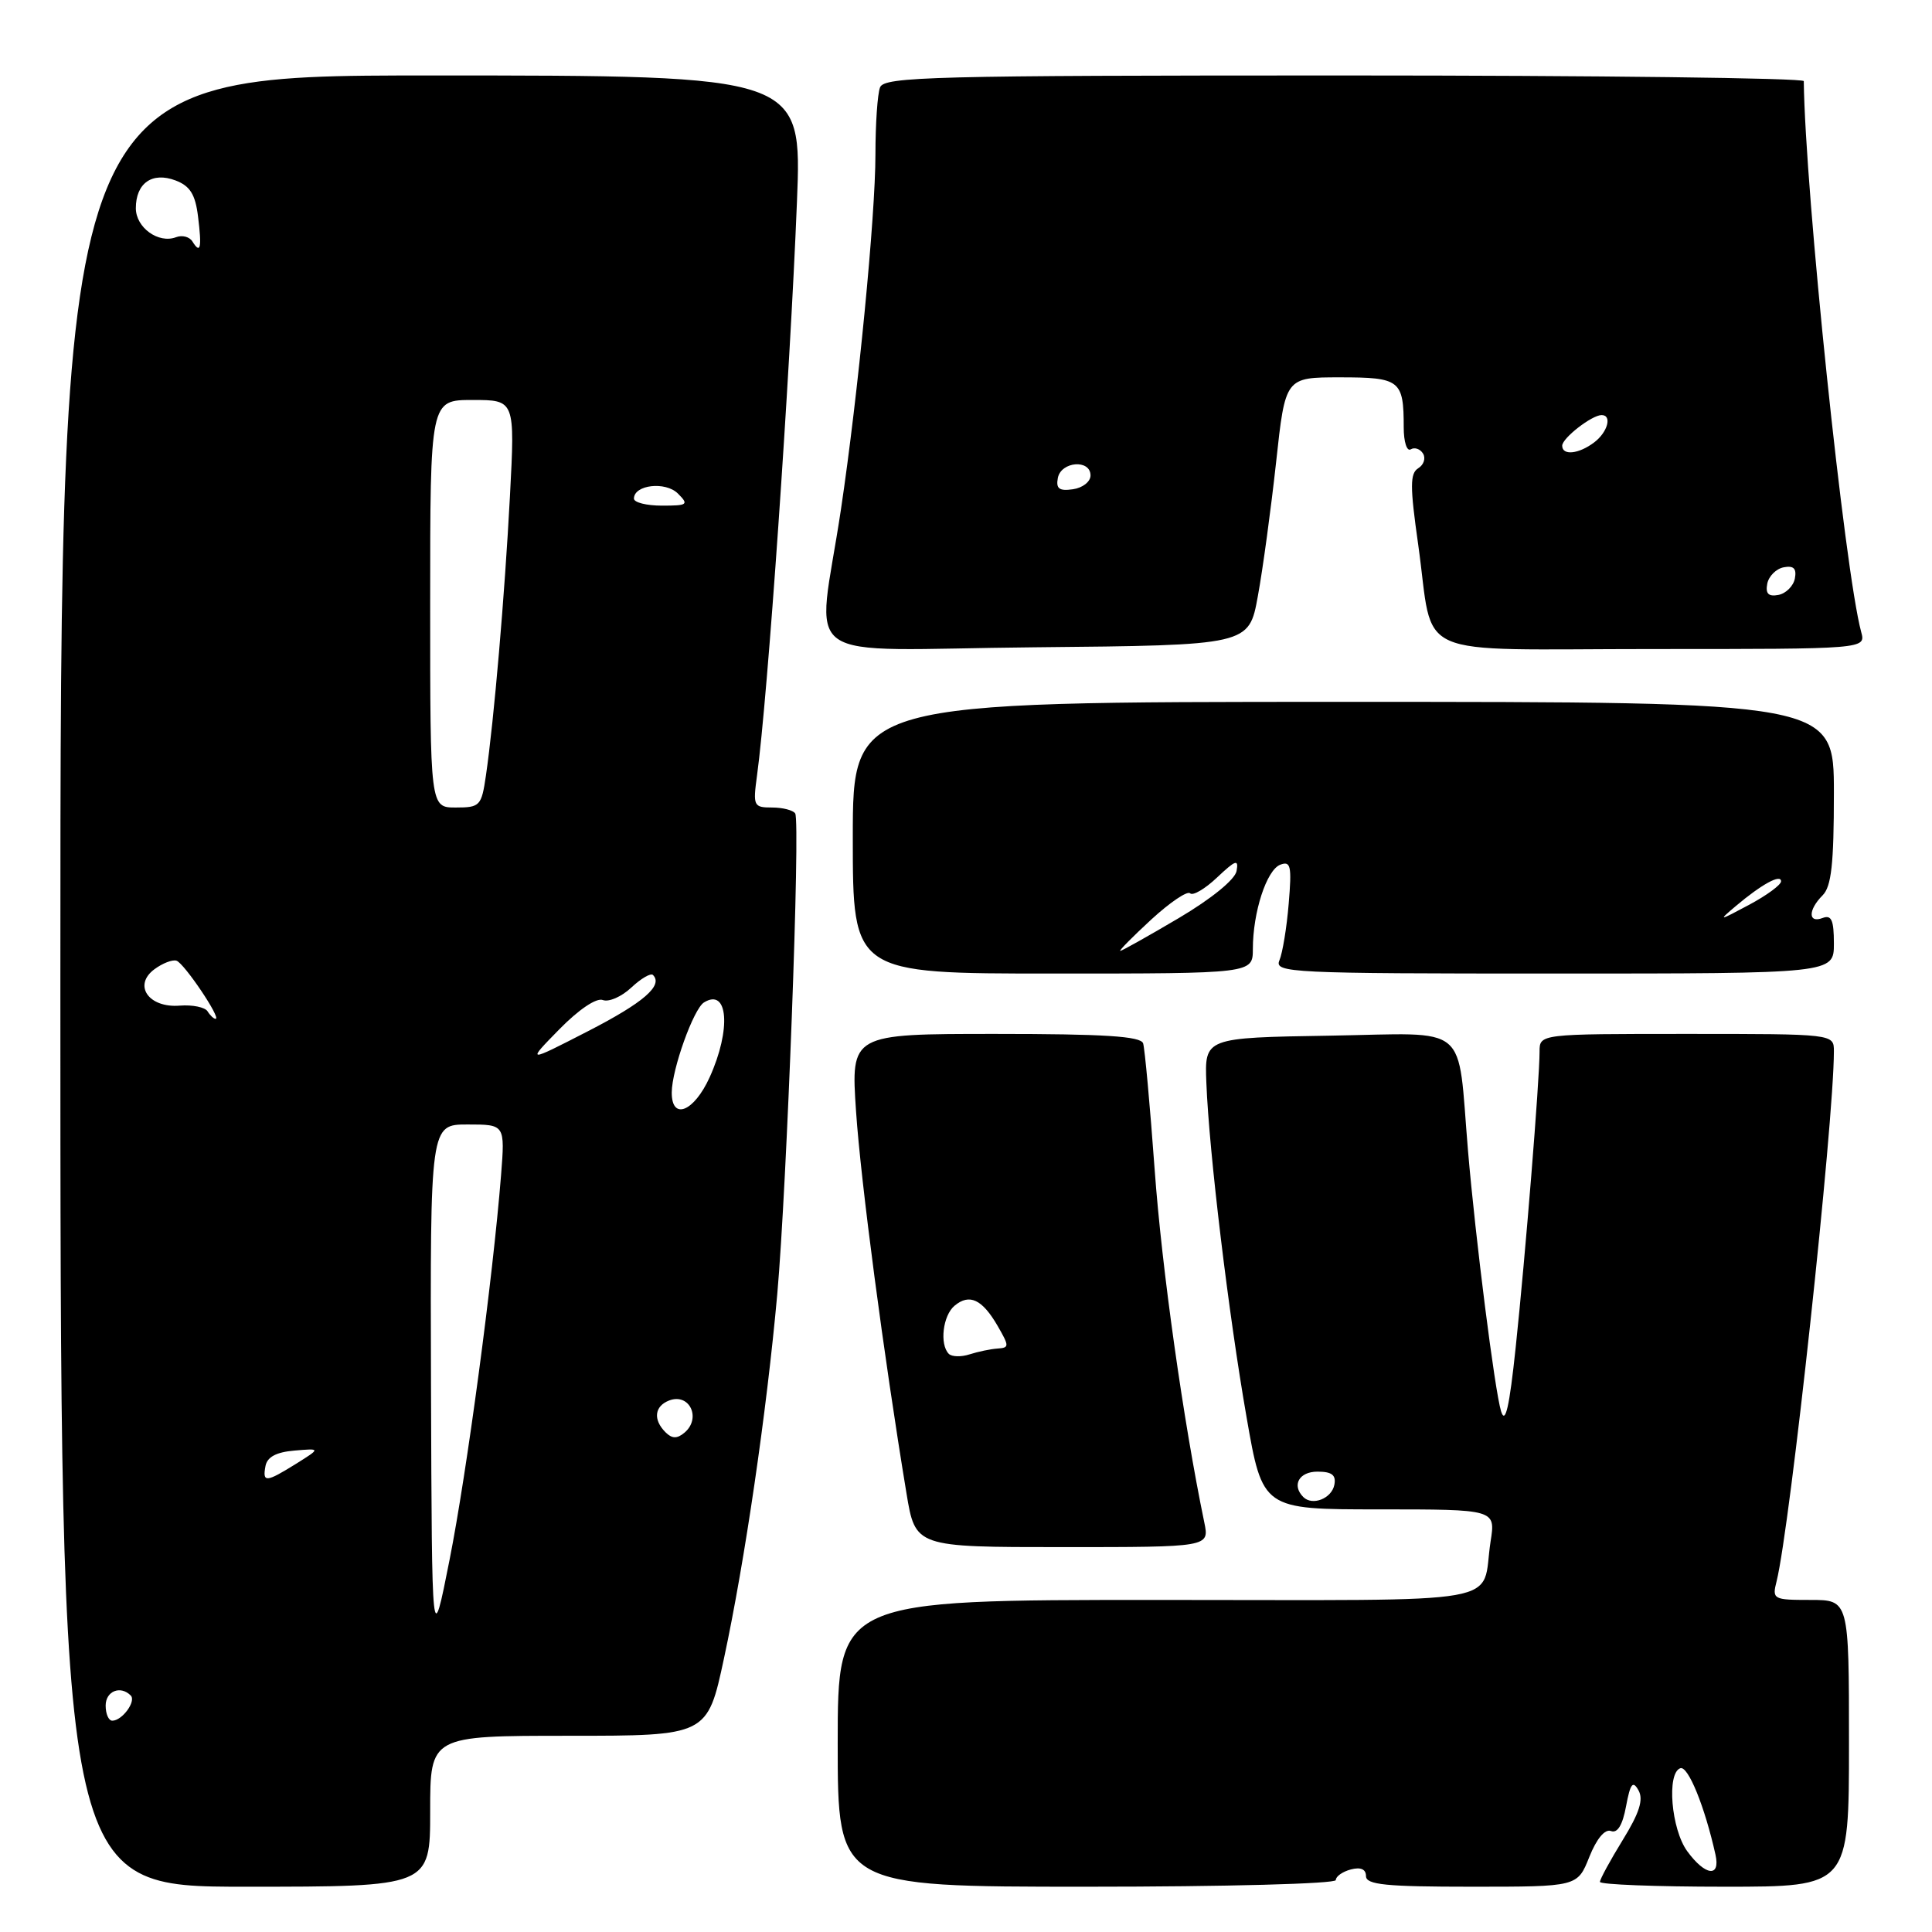 <?xml version="1.0" encoding="UTF-8" standalone="no"?>
<!DOCTYPE svg PUBLIC "-//W3C//DTD SVG 1.1//EN" "http://www.w3.org/Graphics/SVG/1.1/DTD/svg11.dtd" >
<svg xmlns="http://www.w3.org/2000/svg" xmlns:xlink="http://www.w3.org/1999/xlink" version="1.1" viewBox="0 0 256 256">
 <g >
 <path fill="currentColor"
d=" M 57.00 240.00 C 57.00 230.00 57.00 230.00 75.36 230.00 C 93.73 230.00 93.73 230.00 95.93 219.75 C 98.70 206.85 101.59 187.06 102.99 171.50 C 104.26 157.22 106.07 108.92 105.37 107.79 C 105.10 107.36 103.72 107.00 102.31 107.00 C 99.85 107.00 99.76 106.80 100.31 102.75 C 101.72 92.49 104.66 50.18 105.60 26.75 C 106.27 10.00 106.27 10.00 57.13 10.00 C 8.00 10.00 8.00 10.00 8.00 130.00 C 8.00 250.00 8.00 250.00 32.50 250.00 C 57.00 250.00 57.00 250.00 57.00 240.00 Z  M 177.00 249.12 C 177.00 248.63 177.90 248.00 179.00 247.71 C 180.30 247.37 181.00 247.68 181.00 248.59 C 181.00 249.74 183.64 250.00 195.01 250.00 C 209.02 250.00 209.02 250.00 210.59 246.06 C 211.56 243.63 212.66 242.32 213.46 242.62 C 214.32 242.95 215.00 241.84 215.46 239.34 C 216.03 236.30 216.36 235.89 217.11 237.23 C 217.79 238.45 217.24 240.21 215.02 243.81 C 213.36 246.51 212.00 249.01 212.00 249.36 C 212.00 249.71 219.43 250.00 228.50 250.00 C 245.00 250.00 245.00 250.00 245.00 231.00 C 245.00 212.00 245.00 212.00 239.89 212.00 C 234.95 212.00 234.80 211.92 235.41 209.52 C 237.20 202.35 243.00 148.77 243.00 139.30 C 243.00 137.00 243.00 137.00 223.50 137.00 C 204.00 137.00 204.00 137.00 204.00 139.35 C 204.00 143.13 202.11 166.53 200.84 178.50 C 200.00 186.49 199.46 188.81 198.90 187.00 C 198.07 184.33 195.50 164.05 194.52 152.50 C 193.07 135.30 195.00 136.92 176.24 137.23 C 159.61 137.50 159.61 137.50 159.85 143.50 C 160.21 152.70 162.79 174.13 165.17 187.75 C 167.30 200.00 167.30 200.00 182.74 200.00 C 198.18 200.00 198.18 200.00 197.51 204.25 C 196.18 212.85 201.02 212.00 153.43 212.00 C 111.00 212.00 111.00 212.00 111.00 231.00 C 111.00 250.00 111.00 250.00 144.00 250.00 C 162.43 250.00 177.00 249.61 177.00 249.12 Z  M 159.58 201.75 C 156.80 188.34 153.94 168.04 153.00 155.00 C 152.38 146.47 151.69 138.94 151.47 138.25 C 151.16 137.31 146.35 137.00 131.90 137.00 C 112.74 137.00 112.74 137.00 113.43 147.25 C 114.06 156.57 117.09 179.57 120.11 197.85 C 121.29 205.00 121.29 205.00 140.77 205.00 C 160.25 205.00 160.25 205.00 159.58 201.75 Z  M 166.01 125.75 C 166.01 120.87 167.83 115.28 169.64 114.58 C 171.03 114.05 171.18 114.74 170.76 119.73 C 170.50 122.91 169.94 126.29 169.53 127.25 C 168.83 128.90 170.94 129.00 205.89 129.00 C 243.00 129.00 243.00 129.00 243.00 125.03 C 243.00 121.91 242.68 121.19 241.50 121.64 C 239.57 122.38 239.57 120.58 241.50 118.64 C 242.67 117.48 243.00 114.47 243.00 105.07 C 243.00 93.00 243.00 93.00 178.00 93.00 C 113.00 93.00 113.00 93.00 113.00 111.00 C 113.00 129.00 113.00 129.00 139.50 129.00 C 166.00 129.00 166.00 129.00 166.01 125.75 Z  M 166.67 79.00 C 167.33 75.42 168.41 67.44 169.09 61.25 C 170.31 50.00 170.31 50.00 177.55 50.00 C 185.53 50.00 186.00 50.37 186.00 56.64 C 186.00 58.55 186.42 59.86 186.93 59.54 C 187.44 59.23 188.18 59.48 188.56 60.10 C 188.94 60.72 188.66 61.59 187.93 62.04 C 186.82 62.73 186.82 64.44 187.92 72.18 C 190.10 87.64 186.41 86.00 219.09 86.00 C 247.23 86.00 247.23 86.00 246.62 83.75 C 244.42 75.63 239.18 25.36 239.01 10.75 C 239.00 10.34 211.60 10.00 178.11 10.00 C 123.50 10.00 117.15 10.16 116.61 11.58 C 116.27 12.45 116.00 16.44 116.00 20.45 C 116.00 28.61 113.70 52.29 111.43 67.50 C 108.29 88.54 104.81 86.07 137.10 85.77 C 165.49 85.50 165.49 85.50 166.67 79.00 Z  M 14.00 226.00 C 14.00 224.08 15.96 223.29 17.32 224.66 C 18.08 225.42 16.19 228.00 14.88 228.00 C 14.39 228.00 14.00 227.10 14.00 226.00 Z  M 57.11 183.75 C 57.00 149.00 57.00 149.00 61.96 149.00 C 66.92 149.00 66.92 149.00 66.39 155.75 C 65.30 169.43 61.85 195.19 59.57 206.68 C 57.23 218.50 57.23 218.50 57.11 183.75 Z  M 35.18 194.25 C 35.41 193.05 36.62 192.41 39.01 192.21 C 42.50 191.91 42.50 191.91 39.23 193.96 C 35.23 196.45 34.76 196.48 35.18 194.25 Z  M 88.18 189.78 C 86.51 188.11 86.72 186.32 88.67 185.57 C 91.38 184.54 92.97 187.95 90.68 189.85 C 89.71 190.66 89.04 190.64 88.18 189.78 Z  M 89.01 144.75 C 89.03 141.68 91.90 133.68 93.28 132.83 C 96.49 130.84 96.91 136.41 94.03 142.75 C 91.95 147.33 88.99 148.51 89.01 144.75 Z  M 74.11 136.39 C 76.69 133.76 79.03 132.18 79.88 132.51 C 80.67 132.81 82.36 132.07 83.65 130.86 C 84.94 129.65 86.23 128.90 86.52 129.19 C 87.91 130.58 85.27 132.86 77.87 136.66 C 69.77 140.82 69.77 140.82 74.11 136.39 Z  M 27.50 134.00 C 27.16 133.46 25.51 133.12 23.83 133.25 C 19.71 133.59 17.59 130.56 20.46 128.43 C 21.54 127.63 22.86 127.12 23.39 127.30 C 24.41 127.64 29.36 135.00 28.57 135.00 C 28.32 135.00 27.84 134.55 27.50 134.00 Z  M 57.00 80.00 C 57.00 53.00 57.00 53.00 62.62 53.00 C 68.24 53.00 68.24 53.00 67.57 65.75 C 66.87 78.97 65.46 95.39 64.39 102.75 C 63.80 106.79 63.61 107.00 60.39 107.00 C 57.00 107.00 57.00 107.00 57.00 80.00 Z  M 84.00 66.07 C 84.00 64.23 88.18 63.75 89.83 65.40 C 91.30 66.87 91.12 67.00 87.71 67.00 C 85.67 67.00 84.00 66.58 84.00 66.07 Z  M 25.50 32.00 C 25.11 31.37 24.14 31.12 23.33 31.43 C 21.00 32.32 18.00 30.16 18.00 27.59 C 18.00 24.26 20.17 22.74 23.26 23.91 C 25.18 24.64 25.88 25.75 26.24 28.68 C 26.76 32.87 26.57 33.73 25.50 32.00 Z  M 223.57 245.30 C 221.44 242.38 220.82 234.94 222.65 234.30 C 223.68 233.94 225.89 239.37 227.31 245.75 C 227.99 248.82 225.96 248.57 223.57 245.30 Z  M 172.70 198.37 C 171.13 196.80 172.13 195.00 174.57 195.00 C 176.48 195.00 177.06 195.45 176.81 196.74 C 176.46 198.56 173.91 199.57 172.70 198.37 Z  M 125.72 179.39 C 124.48 178.14 124.93 174.30 126.49 173.01 C 128.46 171.37 130.14 172.16 132.18 175.67 C 133.75 178.39 133.75 178.58 132.18 178.69 C 131.26 178.75 129.59 179.10 128.47 179.46 C 127.36 179.82 126.12 179.79 125.72 179.39 Z  M 152.54 121.85 C 155.02 119.57 157.34 118.00 157.70 118.37 C 158.06 118.73 159.68 117.78 161.28 116.26 C 163.74 113.94 164.15 113.80 163.85 115.42 C 163.64 116.55 160.51 119.10 156.16 121.67 C 152.13 124.05 148.65 126.00 148.44 126.00 C 148.22 126.00 150.07 124.13 152.54 121.85 Z  M 230.00 120.06 C 233.42 117.17 236.00 115.76 236.00 116.78 C 236.00 117.25 234.09 118.65 231.75 119.90 C 227.71 122.06 227.63 122.06 230.00 120.06 Z  M 234.17 77.35 C 234.36 76.35 235.35 75.36 236.35 75.17 C 237.67 74.92 238.08 75.33 237.83 76.65 C 237.64 77.65 236.65 78.64 235.65 78.83 C 234.33 79.08 233.92 78.67 234.17 77.35 Z  M 140.17 63.33 C 140.60 61.13 144.50 60.83 144.50 63.00 C 144.50 63.83 143.45 64.65 142.16 64.83 C 140.35 65.09 139.90 64.75 140.17 63.33 Z  M 207.00 59.06 C 207.00 58.05 210.93 55.00 212.22 55.00 C 213.64 55.00 213.03 57.26 211.25 58.61 C 209.20 60.17 207.00 60.40 207.00 59.06 Z "/>
</g>
</svg>